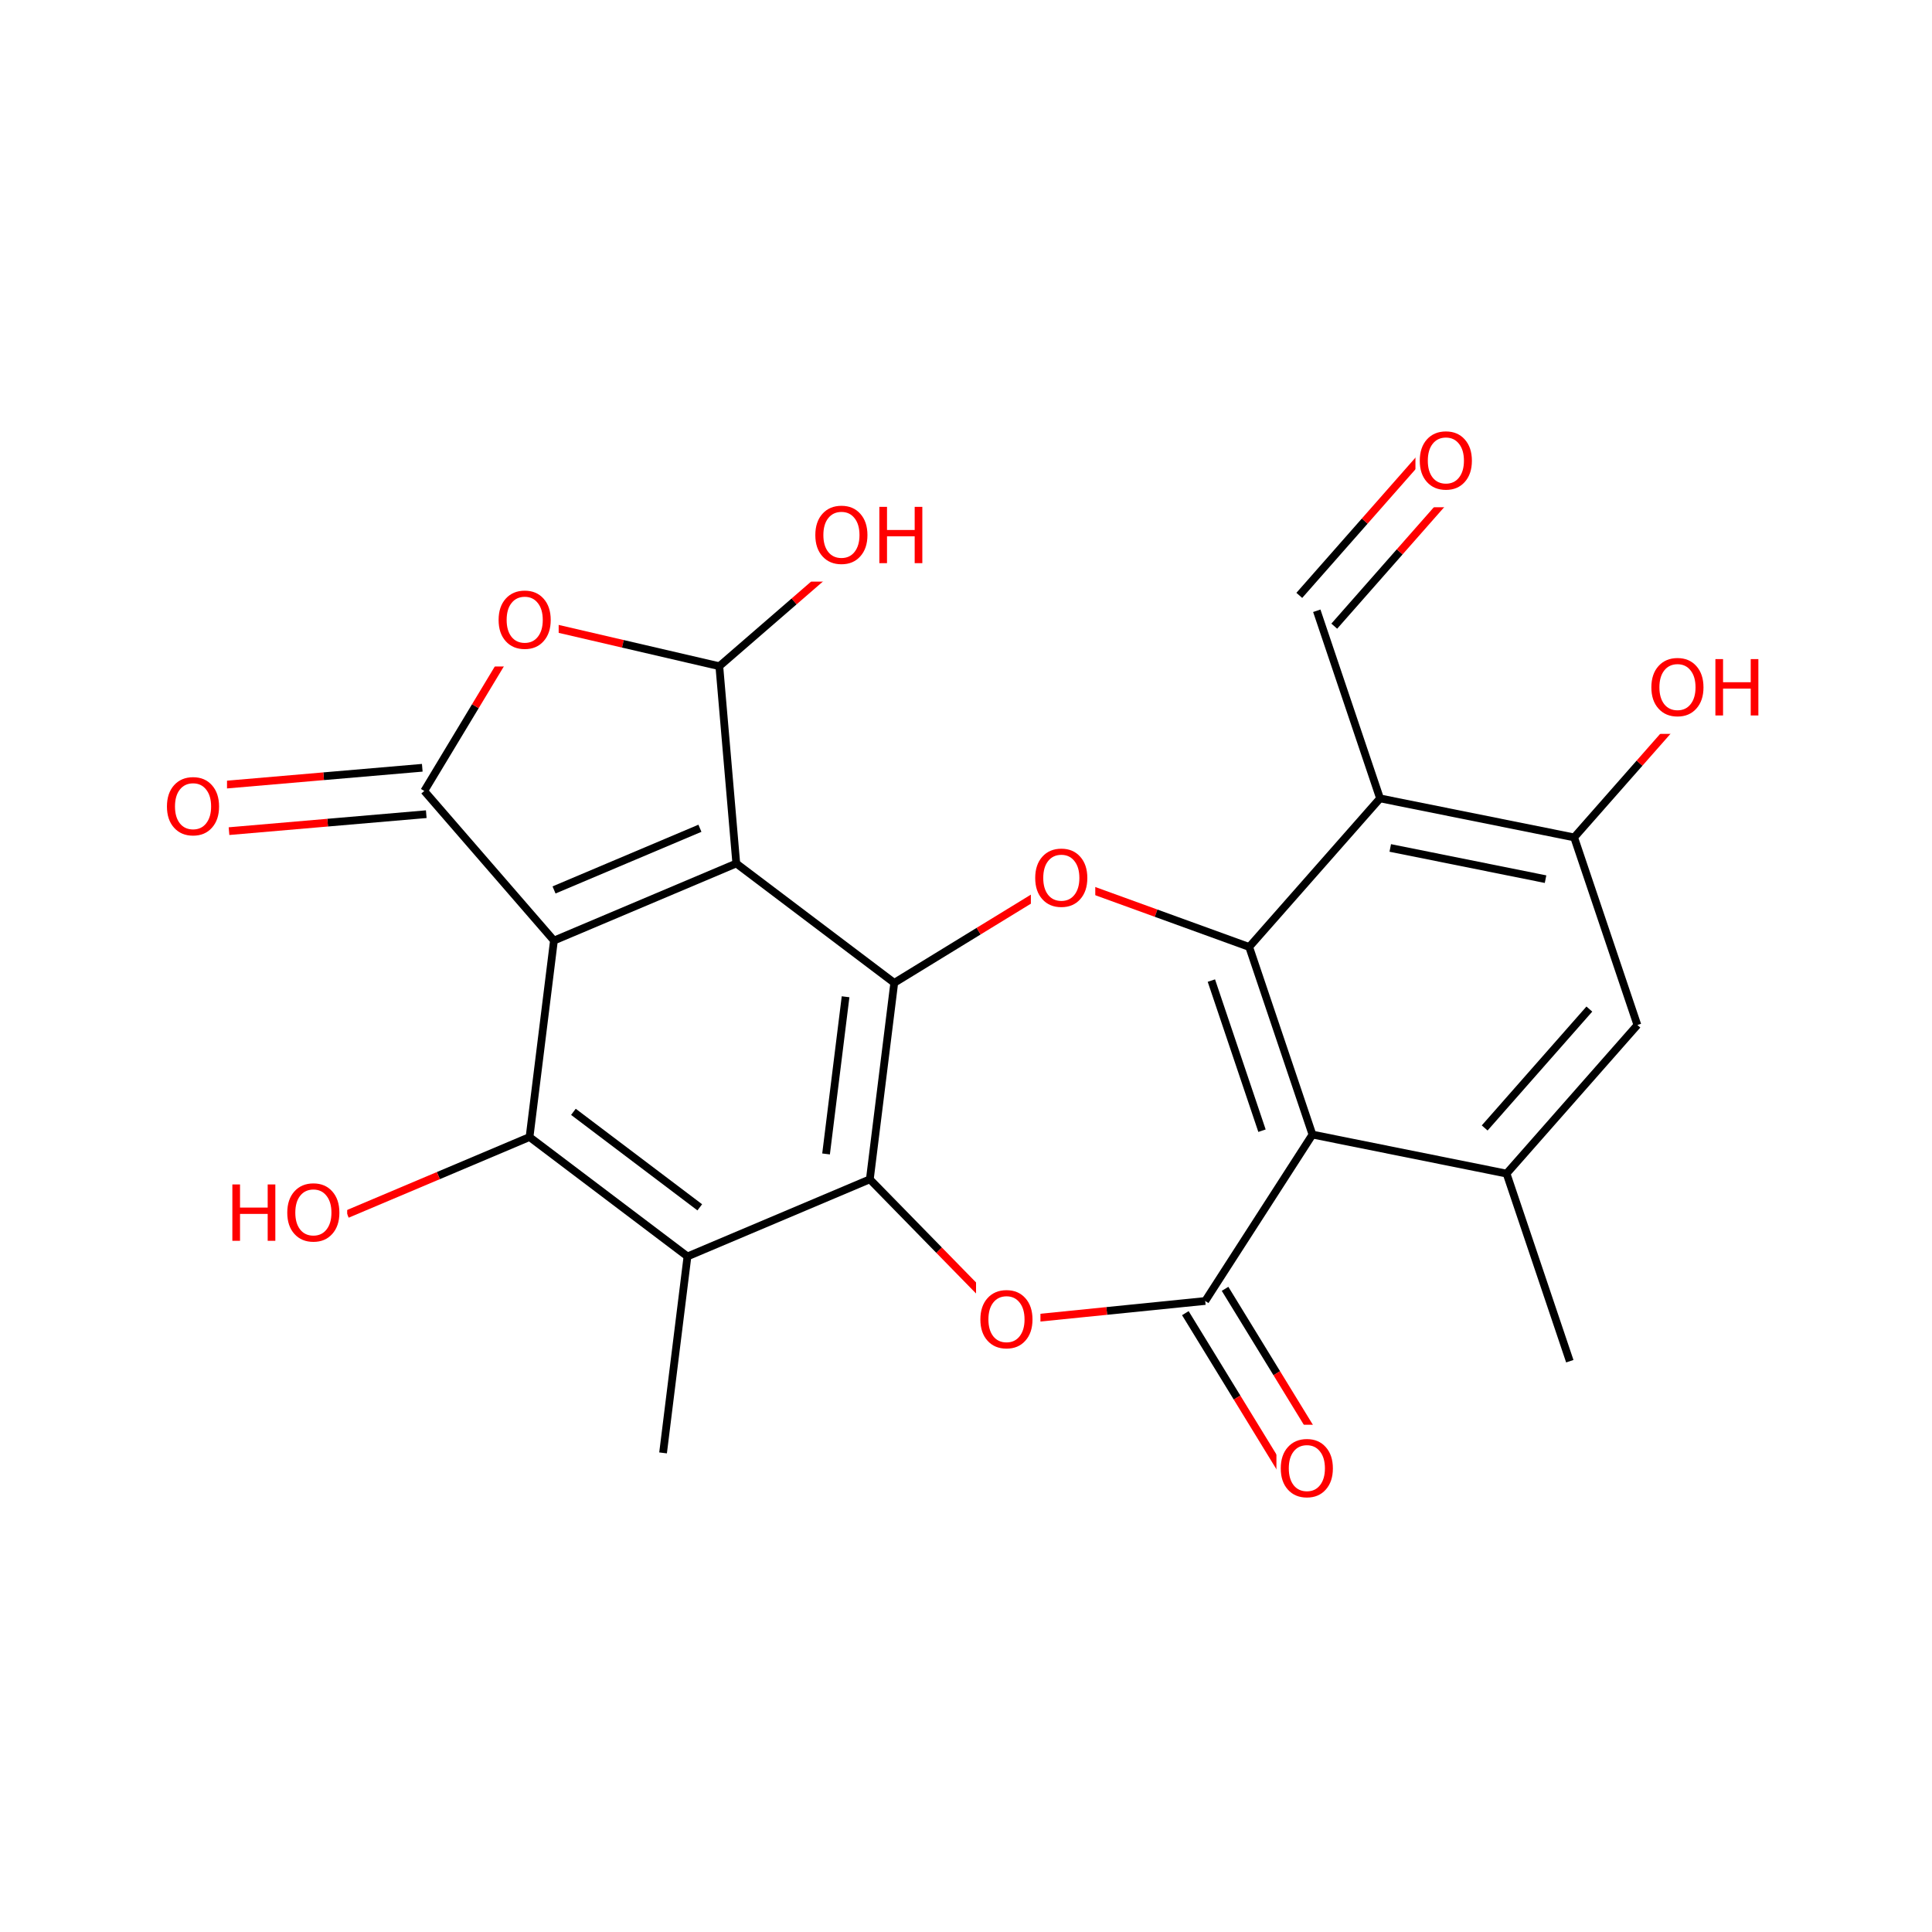 <svg xmlns="http://www.w3.org/2000/svg" xmlns:xlink="http://www.w3.org/1999/xlink" width="300pt" height="300pt" viewBox="0 0 300 300"><defs><symbol overflow="visible"><path d="M.594 2.125V-8.47h6V2.126zm.672-.672h4.671V-7.78h-4.67zm0 0"/></symbol><symbol overflow="visible" id="a"><path d="M4.734-7.953c-.867 0-1.554.324-2.062.97-.5.635-.75 1.51-.75 2.624 0 1.094.25 1.965.75 2.61.508.637 1.195.953 2.062.953.852 0 1.532-.316 2.032-.953.507-.645.765-1.516.765-2.61 0-1.113-.257-1.988-.764-2.624-.5-.645-1.18-.97-2.032-.97zm0-.953c1.22 0 2.192.414 2.922 1.234.74.824 1.11 1.93 1.11 3.313 0 1.376-.37 2.477-1.11 3.298C6.926-.24 5.953.17 4.734.17c-1.23 0-2.214-.41-2.953-1.234C1.04-1.882.673-2.984.673-4.36c0-1.382.367-2.488 1.11-3.312.738-.82 1.722-1.234 2.952-1.234zm0 0"/></symbol><symbol overflow="visible" id="b"><path d="M1.172-8.75H2.36v3.594h4.296V-8.75h1.188V0H6.656v-4.172H2.36V0H1.17zm0 0"/></symbol></defs><g><path fill="#fff" d="M0 0h300v300H0z"/><path d="M243.758 211.367l-9.82-29.133M233.938 182.234l20.316-23.07M230.54 175.148l16.253-18.46M203.797 176.176l30.14 6.058M254.254 159.164l-9.82-29.133M244.434 130.03l-30.14-6.057M239.992 136.516l-24.113-4.848M244.434 130.03l10.156-11.534" stroke-width="1.2" stroke="#000" stroke-miterlimit="10" fill="none"/><path d="M254.59 118.496l10.16-11.54" stroke-width="1.2" stroke="#f00" stroke-miterlimit="10" fill="none"/><path d="M214.293 123.973l-20.32 23.07M214.293 123.973L204.47 94.84M193.973 147.043l9.824 29.133M188.102 152.266l7.86 23.308" stroke-width="1.2" stroke="#000" stroke-miterlimit="10" fill="none"/><path d="M165.074 136.56l14.45 5.24" stroke-width="1.2" stroke="#f00" stroke-miterlimit="10" fill="none"/><path d="M179.523 141.8l14.45 5.243M203.797 176.176l-16.652 25.84M184.06 203.906l8.03 13.11" stroke-width="1.2" stroke="#000" stroke-miterlimit="10" fill="none"/><path d="M192.09 217.016l8.027 13.105" stroke-width="1.2" stroke="#f00" stroke-miterlimit="10" fill="none"/><path d="M190.227 200.13l8.03 13.104" stroke-width="1.2" stroke="#000" stroke-miterlimit="10" fill="none"/><path d="M198.258 213.234l8.027 13.11" stroke-width="1.2" stroke="#f00" stroke-miterlimit="10" fill="none"/><path d="M187.145 202.016l-15.293 1.547" stroke-width="1.2" stroke="#000" stroke-miterlimit="10" fill="none"/><path d="M171.852 203.563l-15.293 1.546" stroke-width="1.2" stroke="#f00" stroke-miterlimit="10" fill="none"/><path d="M198.203 221.234h10v14h-10zm0 0" fill="#fff"/><use xlink:href="#a" x="198.203" y="232.373" fill="#f00"/><path d="M156.56 205.11l-10.748-10.993" stroke-width="1.2" stroke="#f00" stroke-miterlimit="10" fill="none"/><path d="M145.813 194.117l-10.747-10.992" stroke-width="1.2" stroke="#000" stroke-miterlimit="10" fill="none"/><path d="M151.56 198.11h10v14h-10zm0 0" fill="#fff"/><use xlink:href="#a" x="151.559" y="209.248" fill="#f00"/><path d="M135.066 183.125l3.793-30.508M128.27 179.184l3.03-24.407M106.75 195.098l28.316-11.973M138.86 152.617l13.105-8.03" stroke-width="1.2" stroke="#000" stroke-miterlimit="10" fill="none"/><path d="M151.965 144.586l13.11-8.027" stroke-width="1.2" stroke="#f00" stroke-miterlimit="10" fill="none"/><path d="M138.86 152.617l-24.528-18.535" stroke-width="1.2" stroke="#000" stroke-miterlimit="10" fill="none"/><path d="M160.074 129.56h10v14h-10zm0 0" fill="#fff"/><use xlink:href="#a" x="160.074" y="140.697" fill="#f00"/><path d="M114.332 134.082l-28.316 11.97M108.684 128.613L86.03 138.19M111.695 103.45l2.637 30.632M86.016 146.05l-3.79 30.51M86.016 146.05L65.88 122.82M82.227 176.56l24.523 18.538M89.04 172.645l19.62 14.828M82.227 176.56l-14.16 5.987" stroke-width="1.2" stroke="#000" stroke-miterlimit="10" fill="none"/><path d="M68.066 182.547L53.91 188.53" stroke-width="1.2" stroke="#f00" stroke-miterlimit="10" fill="none"/><path d="M106.75 195.098l-3.79 30.507" stroke-width="1.2" stroke="#000" stroke-miterlimit="10" fill="none"/><path d="M34.91 181.53h19v14h-19zm0 0" fill="#fff"/><g fill="#f00"><use xlink:href="#b" x="34.91" y="192.67"/><use xlink:href="#a" x="43.934" y="192.67"/></g><path d="M65.57 119.22l-15.316 1.315" stroke-width="1.2" stroke="#000" stroke-miterlimit="10" fill="none"/><path d="M50.254 120.535l-15.313 1.317" stroke-width="1.2" stroke="#f00" stroke-miterlimit="10" fill="none"/><path d="M66.19 126.426l-15.315 1.316" stroke-width="1.2" stroke="#000" stroke-miterlimit="10" fill="none"/><path d="M50.875 127.742L35.56 129.06" stroke-width="1.2" stroke="#f00" stroke-miterlimit="10" fill="none"/><path d="M65.88 122.82l7.936-13.164" stroke-width="1.2" stroke="#000" stroke-miterlimit="10" fill="none"/><path d="M73.816 109.656l7.934-13.164" stroke-width="1.2" stroke="#f00" stroke-miterlimit="10" fill="none"/><path d="M25.25 118.457h10v14h-10zm0 0" fill="#fff"/><use xlink:href="#a" x="25.25" y="129.596" fill="#f00"/><path d="M81.75 96.492l14.973 3.48" stroke-width="1.2" stroke="#f00" stroke-miterlimit="10" fill="none"/><path d="M96.723 99.973l14.972 3.476" stroke-width="1.2" stroke="#000" stroke-miterlimit="10" fill="none"/><path d="M76.75 89.492h10v14h-10zm0 0" fill="#fff"/><use xlink:href="#a" x="76.75" y="100.631" fill="#f00"/><path d="M111.695 103.45l11.618-10.067" stroke-width="1.2" stroke="#000" stroke-miterlimit="10" fill="none"/><path d="M123.313 93.383l11.617-10.07" stroke-width="1.2" stroke="#f00" stroke-miterlimit="10" fill="none"/><path d="M125.93 76.313h19v14h-19zm0 0" fill="#fff"/><g fill="#f00"><use xlink:href="#a" x="125.93" y="87.451"/><use xlink:href="#b" x="135.375" y="87.451"/></g><path d="M207.184 97.23l10.16-11.54" stroke-width="1.2" stroke="#000" stroke-miterlimit="10" fill="none"/><path d="M217.344 85.69l10.16-11.534" stroke-width="1.2" stroke="#f00" stroke-miterlimit="10" fill="none"/><path d="M201.754 92.45l10.16-11.536" stroke-width="1.2" stroke="#000" stroke-miterlimit="10" fill="none"/><path d="M211.914 80.914l10.16-11.54" stroke-width="1.2" stroke="#f00" stroke-miterlimit="10" fill="none"/><path d="M219.79 64.766h10v14h-10zm0 0" fill="#fff"/><use xlink:href="#a" x="219.789" y="75.904" fill="#f00"/><path d="M255.75 99.957h19v14h-19zm0 0" fill="#fff"/><g fill="#f00"><use xlink:href="#a" x="255.75" y="111.096"/><use xlink:href="#b" x="265.195" y="111.096"/></g></g></svg>